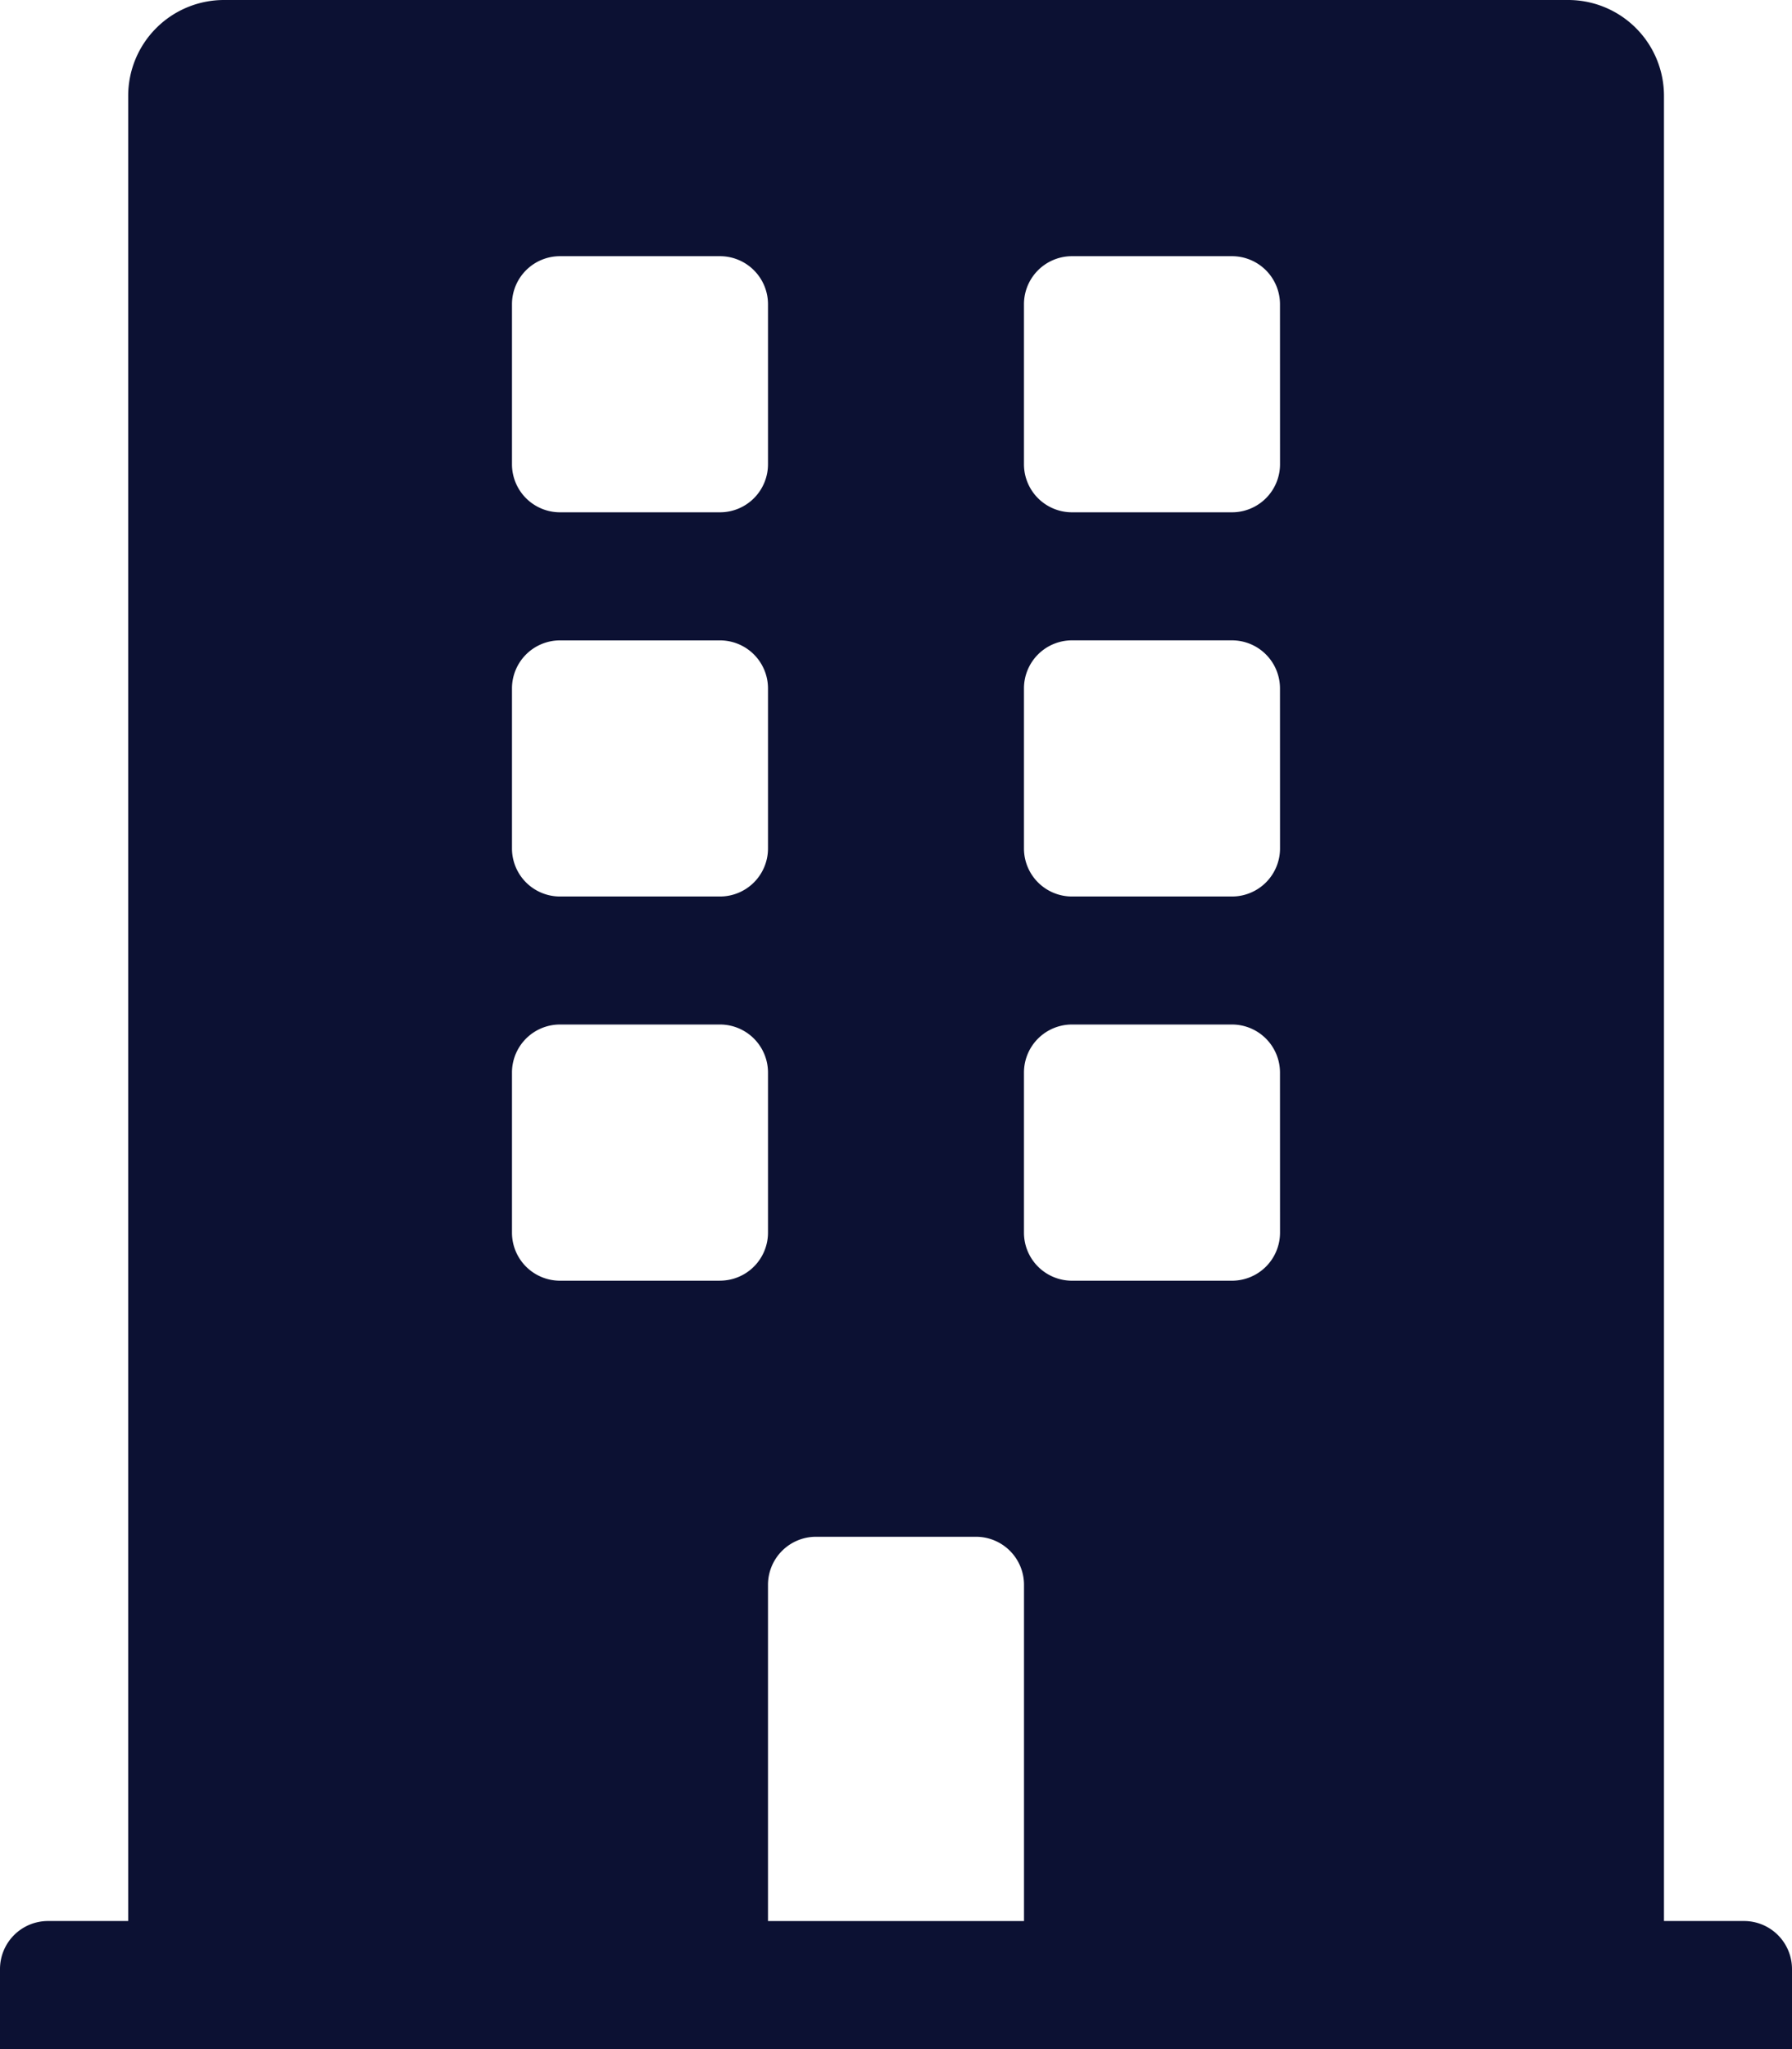 <svg xmlns="http://www.w3.org/2000/svg" width="43.027" height="49.173" viewBox="0 0 43.027 49.173">
  <path id="Icon_awesome-building" data-name="Icon awesome-building" d="M41.874,46.1H39.953V2.3a2.3,2.3,0,0,0-2.3-2.3H5.378a2.3,2.3,0,0,0-2.3,2.3V46.1H1.152A1.153,1.153,0,0,0,0,47.252v1.921H43.027V47.252A1.153,1.153,0,0,0,41.874,46.1ZM12.293,7.3a1.153,1.153,0,0,1,1.153-1.152h3.842A1.153,1.153,0,0,1,18.44,7.3v3.842a1.153,1.153,0,0,1-1.152,1.152H13.446a1.153,1.153,0,0,1-1.153-1.152Zm0,9.22a1.153,1.153,0,0,1,1.153-1.152h3.842a1.153,1.153,0,0,1,1.152,1.152v3.842a1.153,1.153,0,0,1-1.152,1.152H13.446a1.153,1.153,0,0,1-1.153-1.152Zm4.994,14.214H13.446a1.153,1.153,0,0,1-1.153-1.152V25.739a1.153,1.153,0,0,1,1.153-1.153h3.842a1.153,1.153,0,0,1,1.152,1.153v3.842A1.153,1.153,0,0,1,17.287,30.733Zm7.3,15.367H18.44V38.032a1.153,1.153,0,0,1,1.153-1.153h3.842a1.153,1.153,0,0,1,1.152,1.153Zm6.147-16.519a1.153,1.153,0,0,1-1.152,1.152H25.739a1.153,1.153,0,0,1-1.153-1.152V25.739a1.153,1.153,0,0,1,1.153-1.153h3.842a1.153,1.153,0,0,1,1.152,1.153Zm0-9.22a1.153,1.153,0,0,1-1.152,1.152H25.739a1.153,1.153,0,0,1-1.153-1.152V16.519a1.153,1.153,0,0,1,1.153-1.152h3.842a1.153,1.153,0,0,1,1.152,1.152Zm0-9.22a1.153,1.153,0,0,1-1.152,1.152H25.739a1.153,1.153,0,0,1-1.153-1.152V7.3a1.153,1.153,0,0,1,1.153-1.152h3.842A1.153,1.153,0,0,1,30.733,7.3Z" fill="#0c1133"/>
</svg>
